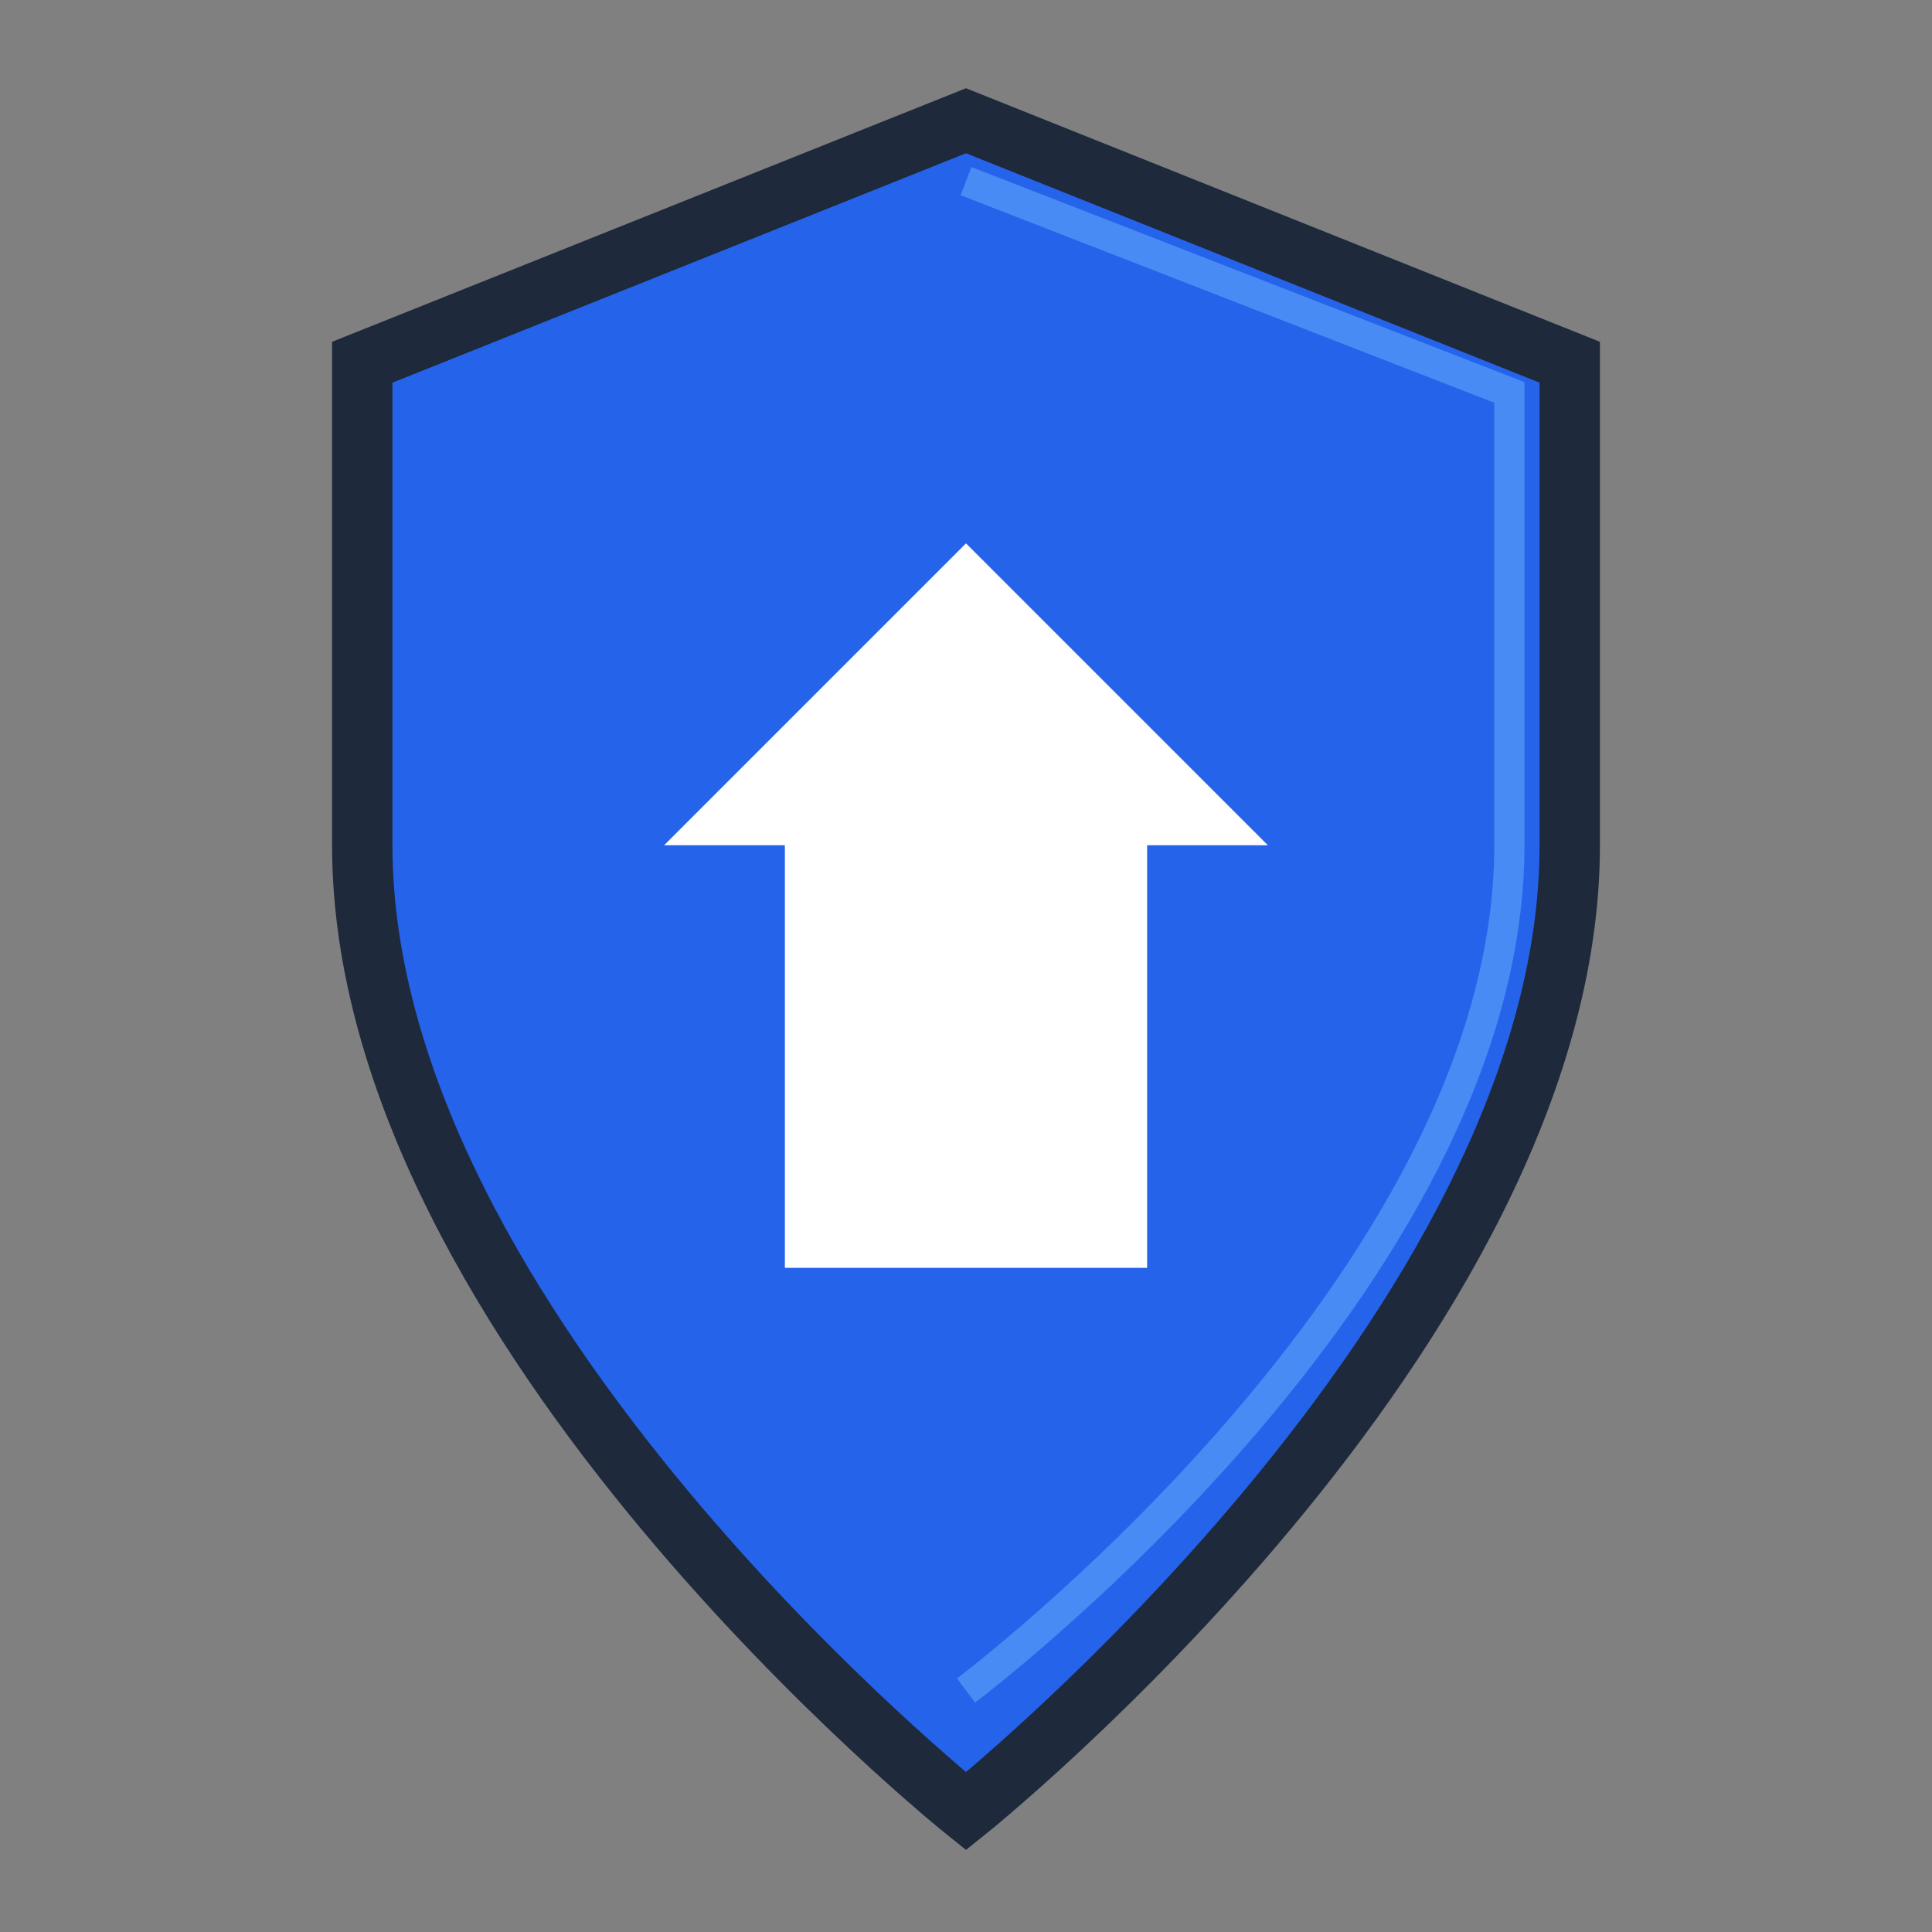 <svg width="64" height="64" viewBox="0 0 64 64" fill="none" xmlns="http://www.w3.org/2000/svg">
  <rect x="0" y="0" width="64" height="64" fill="#808080" stroke="none"/>
  <!-- Shield Background -->
  <path d="M32 4L52 12V28C52 44 32 60 32 60C32 60 12 44 12 28V12L32 4Z" fill="#2563eb" stroke="#1e293b" stroke-width="2"/>
  
  <!-- Arrow -->
  <path d="M32 18L42 28L38 28L38 42L26 42L26 28L22 28L32 18Z" fill="#ffffff"/>
  
  <!-- Shield Highlight -->
  <path d="M32 6L50 13V28C50 42.5 32 56 32 56" fill="none" stroke="#60a5fa" stroke-width="1" opacity="0.6"/>
</svg>